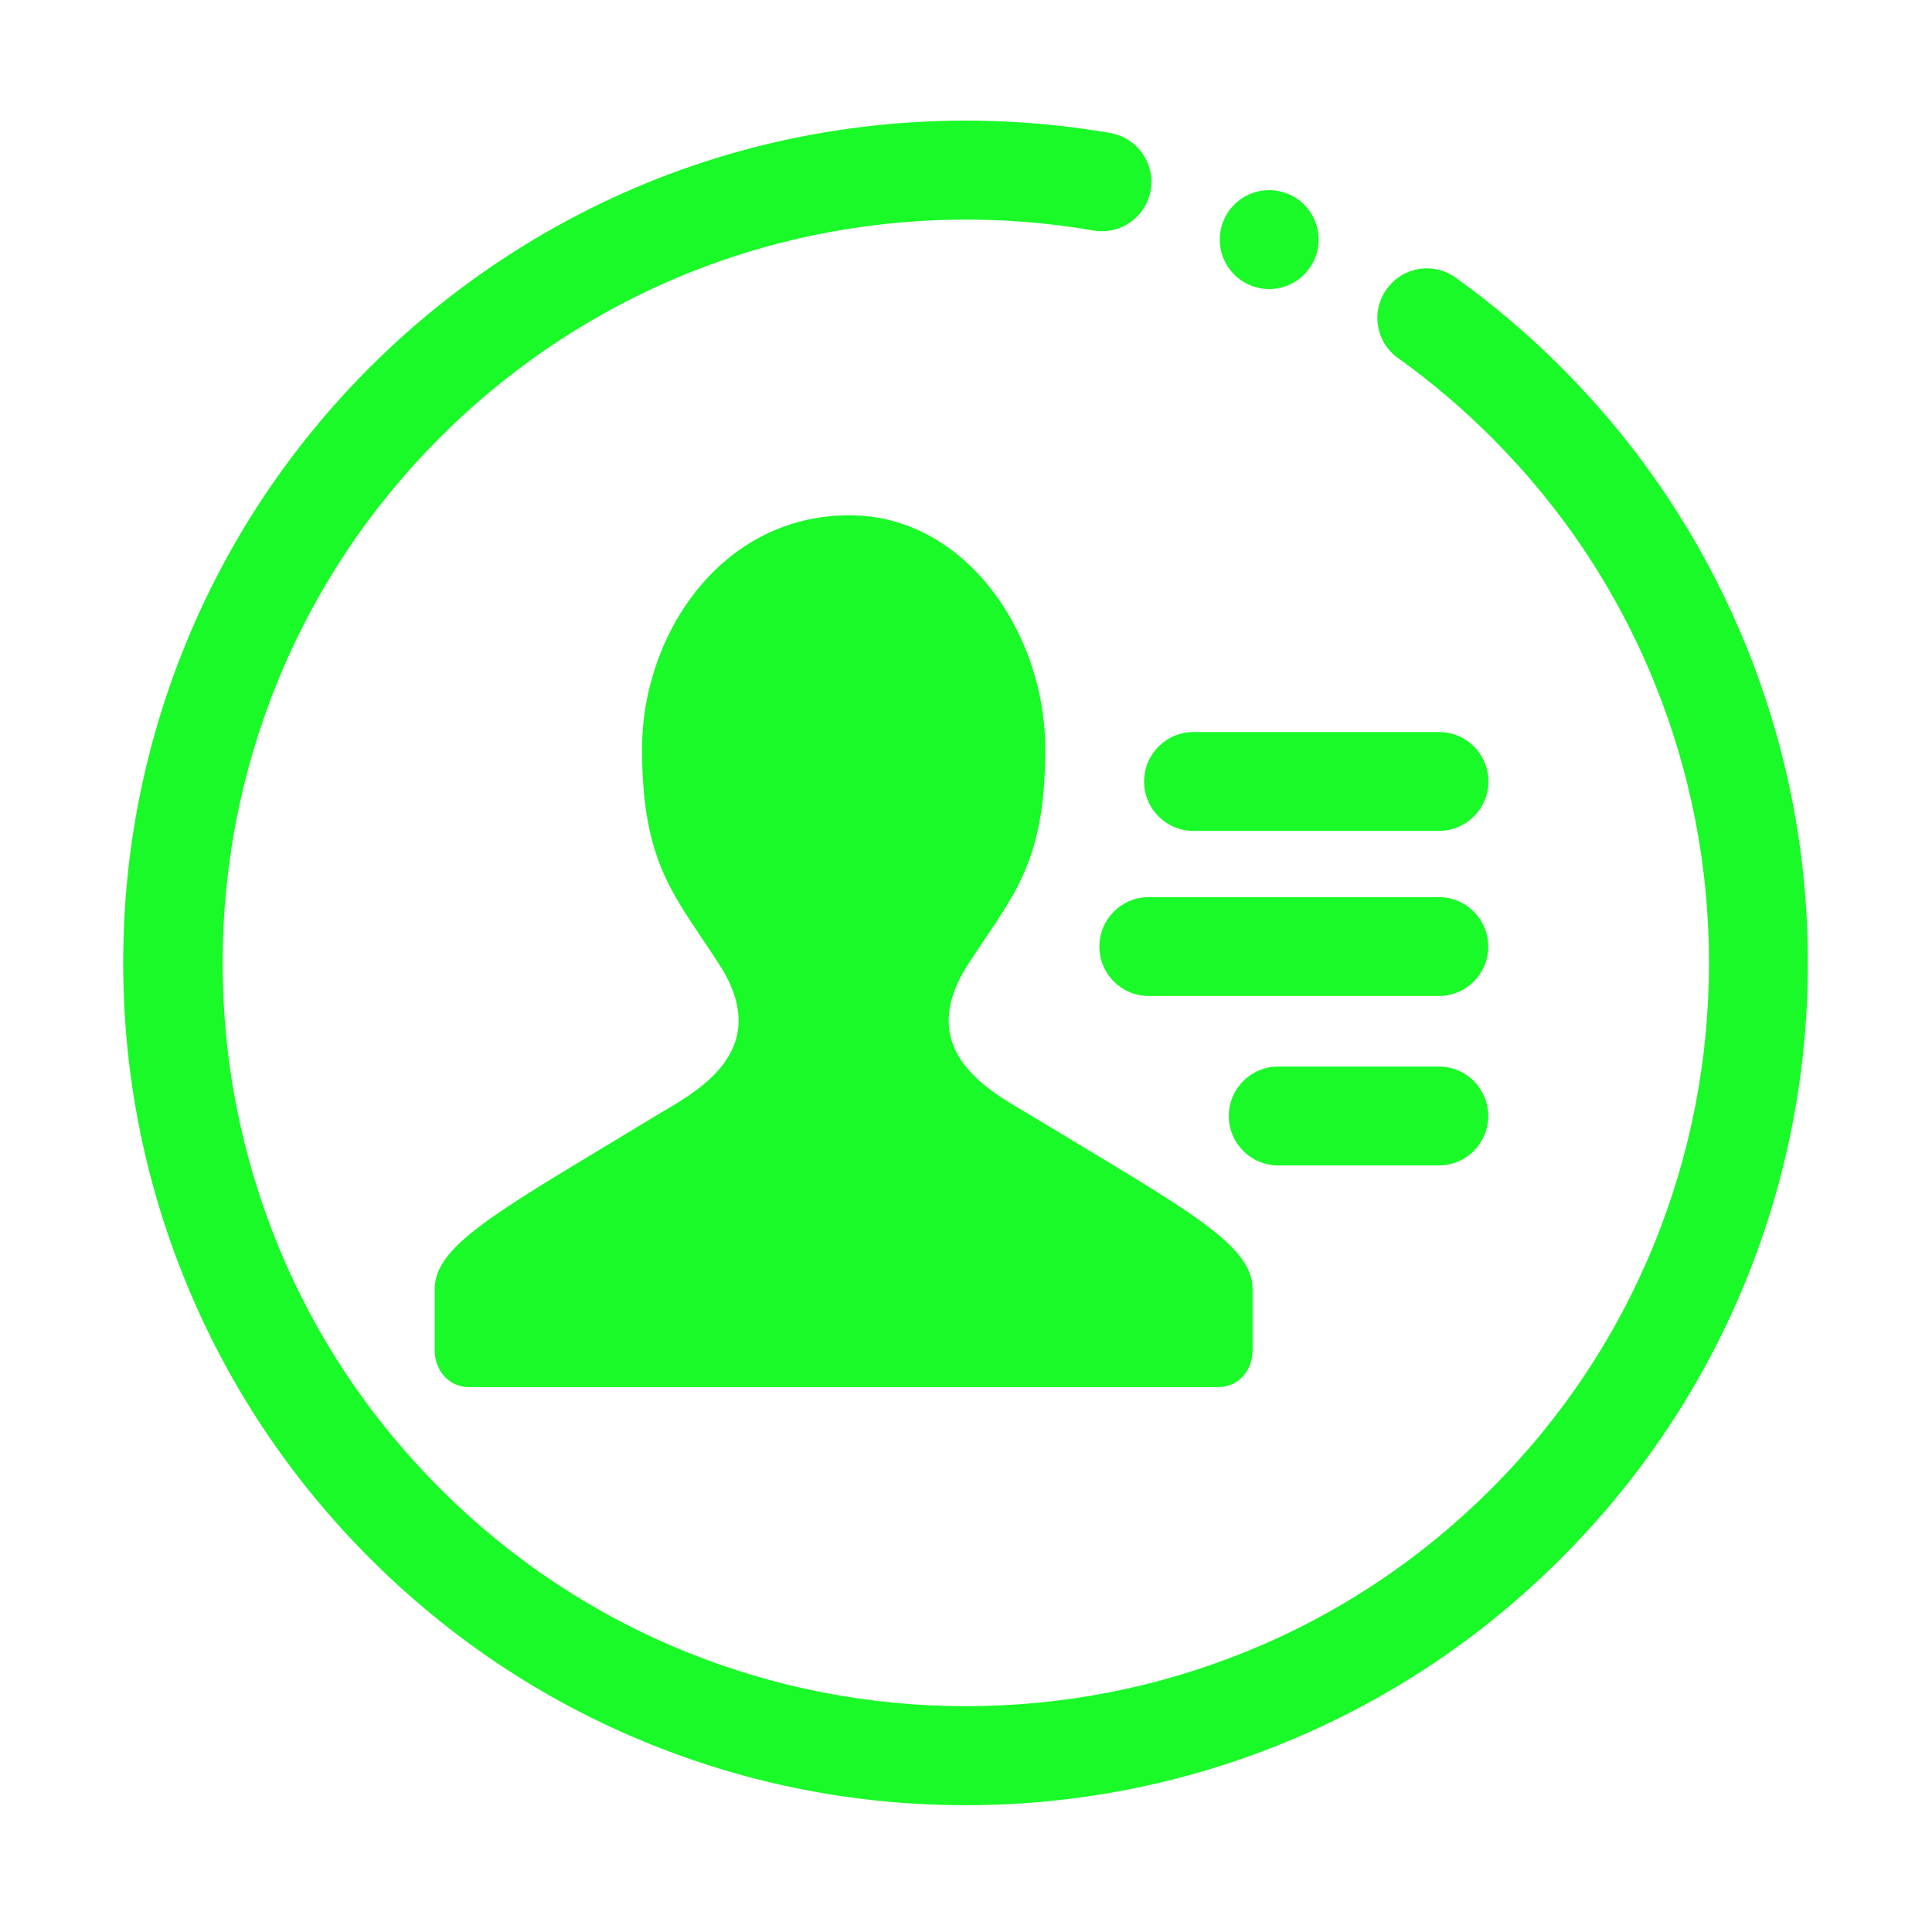<?xml version="1.0" standalone="no"?><!DOCTYPE svg PUBLIC "-//W3C//DTD SVG 1.1//EN" "http://www.w3.org/Graphics/SVG/1.1/DTD/svg11.dtd"><svg t="1631800539974" class="icon" viewBox="0 0 1024 1024" version="1.1" xmlns="http://www.w3.org/2000/svg" p-id="1078" xmlns:xlink="http://www.w3.org/1999/xlink" width="200" height="200"><defs><style type="text/css"></style></defs><path d="M511.8 956.8c-58 0-114.5-11-168-32.7-55.4-22.5-105.1-55.5-147.7-98.1S120.5 733.7 98 678.3c-21.7-53.5-32.7-110-32.7-168s11-114.5 32.7-168c22.5-55.4 55.5-105.1 98.1-147.7 51.5-51.5 115.2-89.9 184.4-111.1 66.9-20.5 138.8-25 208-13 14.3 2.5 23.8 16.1 21.4 30.3-2.5 14.3-16 23.8-30.3 21.4-61-10.6-124.5-6.6-183.6 11.5-61 18.7-117.3 52.6-162.7 98.1-37.6 37.6-66.7 81.5-86.5 130.3-19.1 47.2-28.8 97.1-28.8 148.3s9.7 101.1 28.8 148.3c19.8 48.9 48.9 92.7 86.5 130.3s81.5 66.7 130.3 86.5c47.2 19.1 97.1 28.8 148.3 28.8s101.1-9.7 148.3-28.8c48.9-19.8 92.7-48.9 130.3-86.5s66.7-81.5 86.5-130.3c19.1-47.2 28.8-97.1 28.8-148.3s-9.7-101.1-28.8-148.3c-19.8-48.9-48.9-92.7-86.5-130.3-15.3-15.3-32-29.5-49.5-42-11.8-8.4-14.5-24.8-6-36.6 8.4-11.8 24.8-14.5 36.6-6 19.8 14.2 38.7 30.2 56 47.6C870 237.3 903 287 925.5 342.4c21.7 53.5 32.7 110 32.7 168s-11 114.5-32.7 168C903 733.7 870 783.4 827.4 826s-92.3 75.6-147.7 98.1c-53.5 21.7-110 32.7-167.9 32.7z" p-id="1079" fill="#1afa29"></path><path d="M672.7 127m-26.2 0a26.2 26.2 0 1 0 52.4 0 26.2 26.2 0 1 0-52.4 0Z" p-id="1080" fill="#1afa29"></path><path d="M645.6 735.2c11 0 18.3-9 18.3-19.5v-32.5c0-23.8-35.3-42.2-116-91.1-18.8-11.5-63.7-32.3-36.6-78.1 24-38 42.8-53.5 42.7-117.2 0.1-60.4-41.8-123.7-103.8-123.7-68 0-109.9 63.3-109.9 123.7 0 63.6 18.7 79.1 42.7 117.2 27.1 45.8-17.9 66.6-36.6 78.1-80.7 49-116 67.3-116 91.1v32.5c0 10.5 7.3 19.5 18.3 19.5h396.9zM762.6 440.4h-130c-14.5 0-26.2-11.7-26.2-26.2s11.7-26.2 26.2-26.2h130.1c14.5 0 26.2 11.7 26.2 26.2s-11.8 26.2-26.3 26.2z" fill="#1afa29" p-id="1081"></path><path d="M762.6 527.9H608.9c-14.5 0-26.2-11.7-26.2-26.2s11.7-26.2 26.2-26.2h153.7c14.5 0 26.2 11.7 26.2 26.2s-11.7 26.2-26.2 26.2zM762.6 617.7h-85.1c-14.5 0-26.2-11.7-26.2-26.2s11.7-26.2 26.2-26.2h85.1c14.5 0 26.2 11.7 26.2 26.2s-11.7 26.2-26.2 26.2z" fill="#1afa29" p-id="1082"></path></svg>